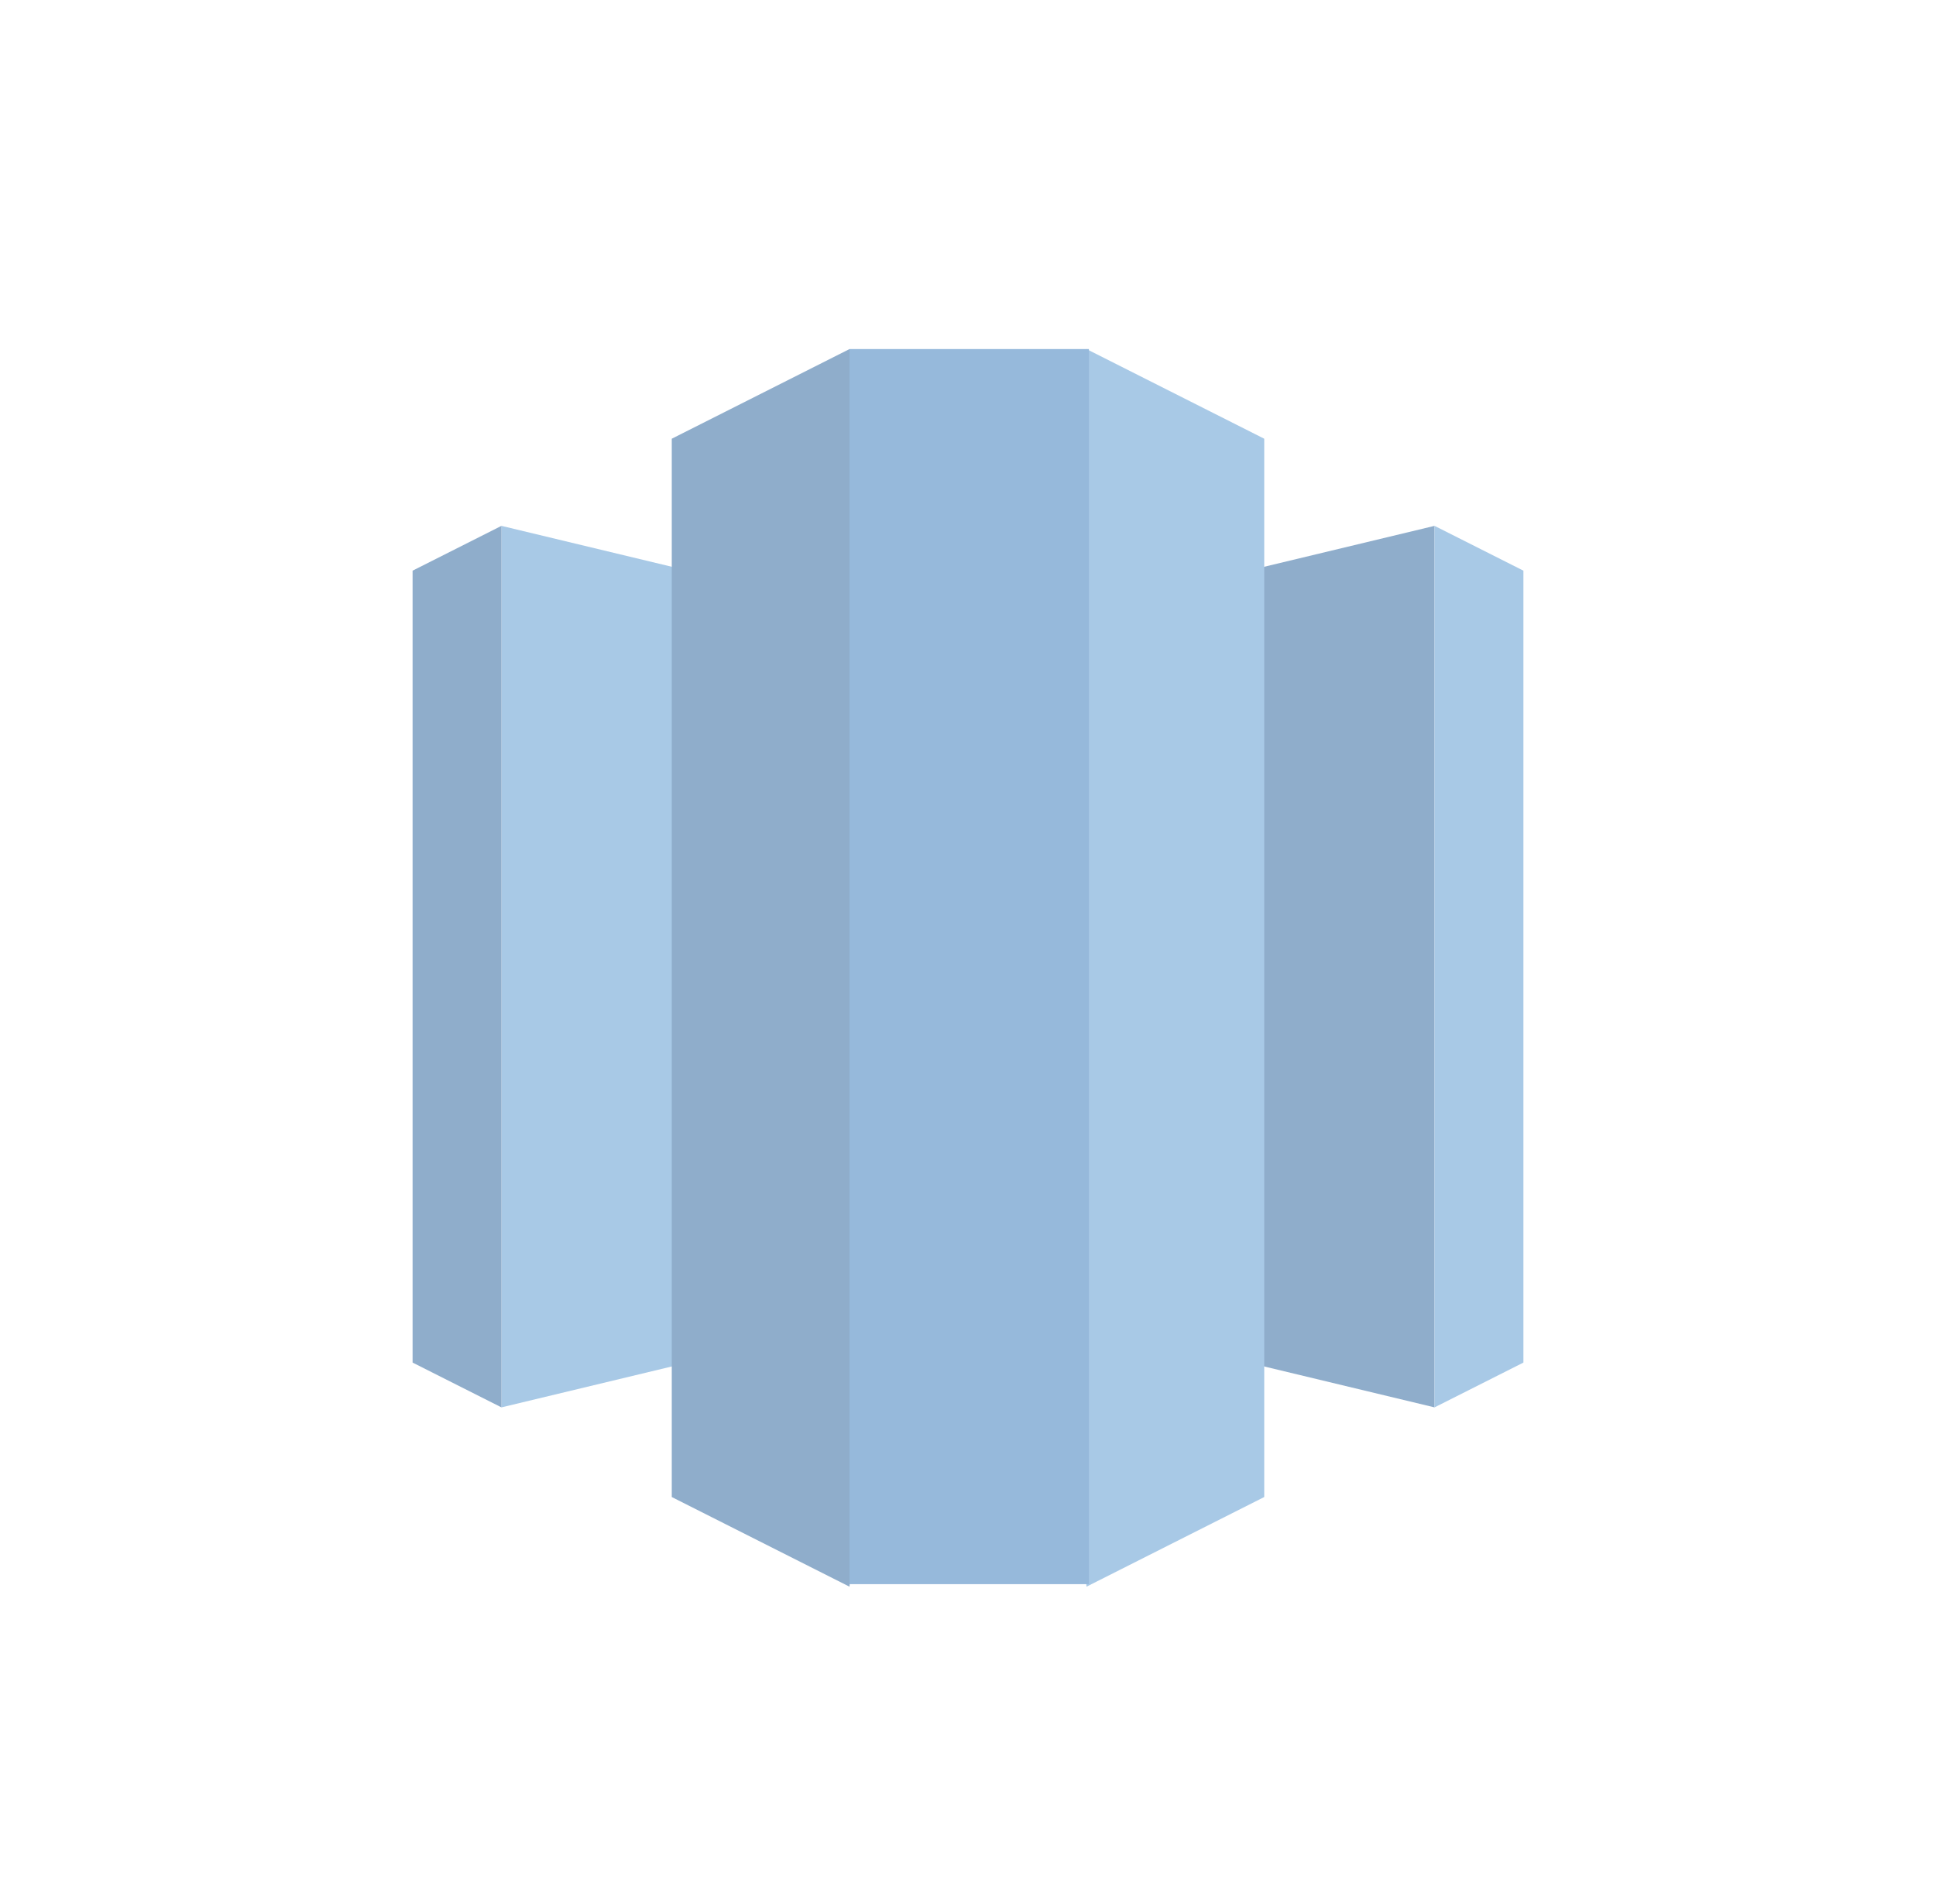 <svg width="61" height="60" viewBox="0 0 61 60" fill="none" xmlns="http://www.w3.org/2000/svg">
    <g opacity="0.5">
        <g clip-path="url(#clip0_370_2866)">
            <path d="M30.5 40.819L45.2 44.35V16.571L30.5 20.102V40.819Z" fill="#205B97" />
            <path
                d="M45.2 16.571L48 17.983V42.938L45.2 44.35V16.571ZM30.5 40.819L15.8 44.35V16.571L30.5 20.102V40.819Z"
                fill="#5193CE" />
            <path d="M15.8 16.571L13 17.983V42.938L15.8 44.35V16.571Z" fill="#205B97" />
            <path d="M34.234 50L39.834 47.175V13.825L34.234 11L32.523 29.519L34.234 50Z" fill="#5193CE" />
            <path d="M26.766 50L21.166 47.175V13.825L26.766 11L28.478 29.519L26.766 50Z" fill="#205B97" />
            <path d="M26.766 11H34.31V49.921H26.766V11Z" fill="#2E73B7" />
        </g>
    </g>
    <defs>
        <clipPath id="clip0_370_2866">
            <rect width="35" height="39" fill="white" transform="translate(13 11)" />
        </clipPath>
    </defs>
</svg>